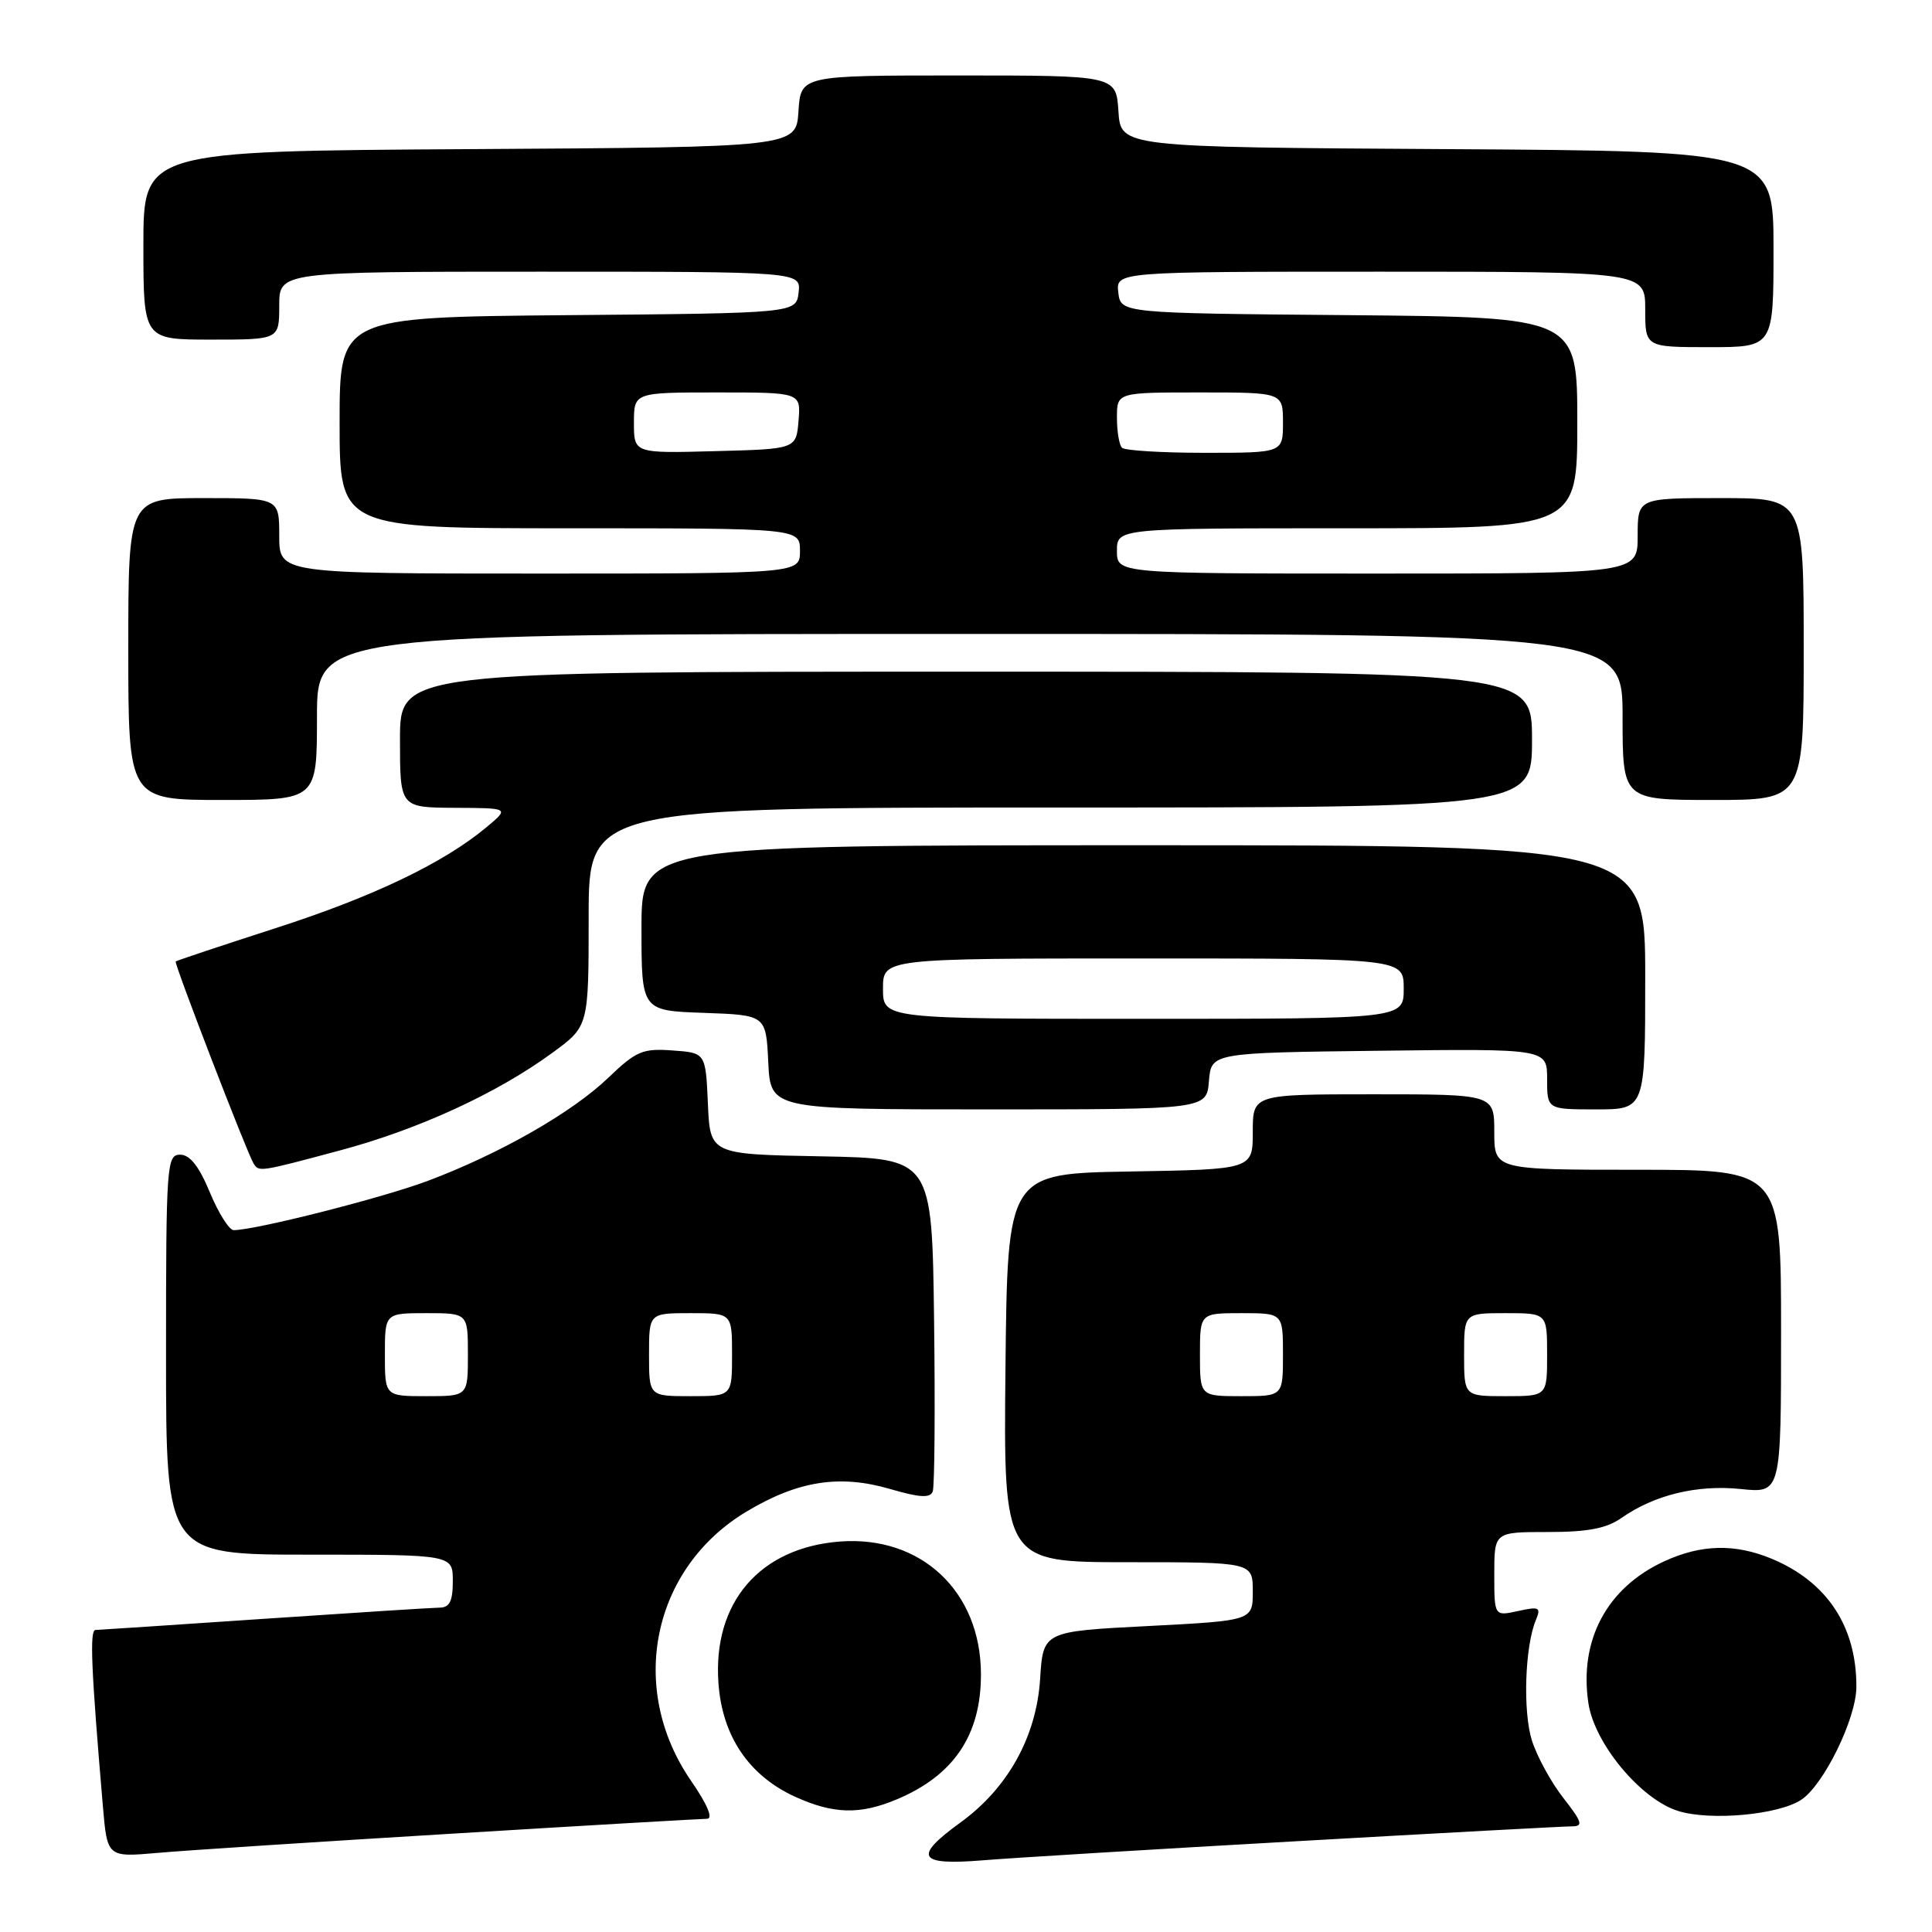 <?xml version="1.0" encoding="UTF-8" standalone="no"?>
<!DOCTYPE svg PUBLIC "-//W3C//DTD SVG 1.1//EN" "http://www.w3.org/Graphics/SVG/1.1/DTD/svg11.dtd" >
<svg xmlns="http://www.w3.org/2000/svg" xmlns:xlink="http://www.w3.org/1999/xlink" version="1.1" viewBox="0 0 256 256">
 <g >
 <path fill="currentColor"
d=" M 172.00 243.96 C 190.97 242.88 207.31 242.00 208.30 242.00 C 209.82 242.00 209.65 241.44 207.16 238.25 C 205.54 236.19 203.67 232.76 202.99 230.64 C 201.77 226.77 202.05 218.14 203.52 214.64 C 204.21 212.98 203.95 212.85 201.15 213.47 C 198.00 214.16 198.00 214.16 198.00 208.58 C 198.00 203.00 198.00 203.00 205.10 203.00 C 210.40 203.00 212.86 202.53 214.85 201.14 C 219.21 198.08 224.86 196.71 230.64 197.30 C 236.00 197.86 236.00 197.86 236.00 176.43 C 236.00 155.00 236.00 155.00 217.00 155.00 C 198.00 155.00 198.00 155.00 198.00 150.00 C 198.00 145.00 198.00 145.00 182.00 145.00 C 166.00 145.00 166.00 145.00 166.00 149.98 C 166.00 154.95 166.00 154.95 149.75 155.23 C 133.50 155.50 133.50 155.50 133.23 181.25 C 132.97 207.00 132.97 207.00 149.48 207.00 C 166.00 207.00 166.00 207.00 166.00 210.87 C 166.00 214.74 166.00 214.74 152.11 215.46 C 138.22 216.17 138.22 216.17 137.82 222.48 C 137.33 230.12 133.56 236.92 127.28 241.48 C 120.95 246.07 121.62 247.20 130.25 246.50 C 134.24 246.17 153.03 245.03 172.00 243.96 Z  M 59.92 242.97 C 77.75 241.88 92.94 241.00 93.68 241.00 C 94.53 241.00 93.75 239.13 91.55 235.94 C 83.12 223.69 86.41 207.79 98.92 200.29 C 105.73 196.21 111.27 195.34 117.98 197.31 C 121.85 198.44 123.25 198.52 123.59 197.64 C 123.84 196.98 123.92 186.79 123.77 174.98 C 123.50 153.50 123.50 153.50 108.80 153.22 C 94.09 152.95 94.09 152.95 93.80 146.22 C 93.50 139.50 93.50 139.50 89.10 139.19 C 85.15 138.90 84.29 139.27 80.60 142.81 C 75.81 147.41 66.25 152.87 56.69 156.47 C 50.71 158.72 33.84 163.00 30.96 163.00 C 30.37 163.00 28.95 160.75 27.81 158.00 C 26.37 154.53 25.16 153.00 23.87 153.00 C 22.09 153.00 22.00 154.30 22.00 179.50 C 22.00 206.00 22.00 206.00 41.00 206.00 C 60.00 206.00 60.00 206.00 60.00 209.50 C 60.00 212.16 59.58 213.01 58.25 213.02 C 57.29 213.03 46.83 213.70 35.00 214.50 C 23.17 215.30 13.12 215.97 12.65 215.98 C 11.86 216.00 12.08 221.12 13.63 239.30 C 14.21 246.10 14.21 246.10 20.86 245.52 C 24.51 245.19 42.09 244.05 59.92 242.97 Z  M 238.66 238.49 C 241.66 236.52 245.98 227.69 245.98 223.50 C 246.00 215.51 242.10 209.61 234.78 206.55 C 229.90 204.52 225.42 204.62 220.50 206.89 C 212.92 210.39 209.22 217.32 210.47 225.68 C 211.28 231.06 217.44 238.45 222.38 239.97 C 226.66 241.29 235.62 240.48 238.66 238.49 Z  M 118.77 238.45 C 126.39 235.27 130.01 229.89 129.98 221.80 C 129.95 210.87 122.05 203.45 111.31 204.26 C 100.67 205.07 94.42 212.34 95.20 223.04 C 95.70 230.07 99.25 235.30 105.38 238.09 C 110.43 240.38 113.93 240.47 118.77 238.45 Z  M 45.00 152.45 C 55.43 149.67 65.91 144.85 73.25 139.46 C 78.00 135.98 78.00 135.98 78.00 121.49 C 78.00 107.00 78.00 107.00 140.50 107.00 C 203.00 107.00 203.00 107.00 203.00 98.00 C 203.00 89.00 203.00 89.00 128.00 89.00 C 53.00 89.00 53.00 89.00 53.00 98.00 C 53.00 107.00 53.00 107.00 60.25 107.04 C 67.50 107.07 67.50 107.07 64.50 109.58 C 58.81 114.34 49.46 118.82 36.50 122.99 C 29.35 125.30 23.40 127.28 23.28 127.40 C 23.04 127.63 32.72 152.73 33.59 154.15 C 34.31 155.31 34.29 155.32 45.00 152.45 Z  M 160.19 143.25 C 160.50 139.50 160.50 139.50 182.75 139.23 C 205.00 138.96 205.00 138.96 205.00 142.98 C 205.00 147.00 205.00 147.00 211.50 147.00 C 218.00 147.00 218.00 147.00 218.00 129.50 C 218.00 112.00 218.00 112.00 151.50 112.00 C 85.00 112.00 85.00 112.00 85.00 122.96 C 85.00 133.92 85.00 133.92 93.25 134.21 C 101.50 134.50 101.50 134.50 101.80 140.75 C 102.10 147.00 102.10 147.00 130.99 147.00 C 159.88 147.00 159.88 147.00 160.19 143.25 Z  M 42.00 95.00 C 42.00 84.00 42.00 84.00 128.50 84.00 C 215.00 84.00 215.00 84.00 215.00 95.00 C 215.00 106.00 215.00 106.00 227.00 106.00 C 239.00 106.00 239.00 106.00 239.00 86.00 C 239.00 66.00 239.00 66.00 228.00 66.00 C 217.00 66.00 217.00 66.00 217.00 71.00 C 217.00 76.00 217.00 76.00 182.50 76.00 C 148.00 76.00 148.00 76.00 148.00 73.00 C 148.00 70.00 148.00 70.00 178.50 70.00 C 209.00 70.00 209.00 70.00 209.00 56.01 C 209.00 42.03 209.00 42.03 178.75 41.76 C 148.50 41.50 148.50 41.50 148.18 38.75 C 147.87 36.00 147.87 36.00 182.93 36.00 C 218.00 36.00 218.00 36.00 218.00 41.00 C 218.00 46.00 218.00 46.00 226.50 46.00 C 235.00 46.00 235.00 46.00 235.00 33.01 C 235.00 20.02 235.00 20.02 191.75 19.76 C 148.50 19.50 148.50 19.50 148.20 14.75 C 147.89 10.00 147.89 10.00 127.00 10.00 C 106.11 10.00 106.11 10.00 105.80 14.75 C 105.50 19.50 105.50 19.50 62.25 19.76 C 19.00 20.02 19.00 20.02 19.00 32.51 C 19.00 45.00 19.00 45.00 28.00 45.00 C 37.00 45.00 37.00 45.00 37.00 40.50 C 37.00 36.00 37.00 36.00 71.57 36.00 C 106.13 36.00 106.13 36.00 105.82 38.75 C 105.50 41.50 105.50 41.50 75.25 41.76 C 45.00 42.03 45.00 42.03 45.00 56.01 C 45.00 70.00 45.00 70.00 75.50 70.00 C 106.00 70.00 106.00 70.00 106.00 73.00 C 106.00 76.00 106.00 76.00 71.50 76.00 C 37.00 76.00 37.00 76.00 37.00 71.00 C 37.00 66.00 37.00 66.00 27.00 66.00 C 17.00 66.00 17.00 66.00 17.00 86.00 C 17.00 106.00 17.00 106.00 29.50 106.00 C 42.00 106.00 42.00 106.00 42.00 95.00 Z  M 159.00 179.50 C 159.00 174.00 159.00 174.00 164.50 174.00 C 170.00 174.00 170.00 174.00 170.00 179.50 C 170.00 185.00 170.00 185.00 164.50 185.00 C 159.00 185.00 159.00 185.00 159.00 179.50 Z  M 194.00 179.50 C 194.00 174.00 194.00 174.00 199.50 174.00 C 205.00 174.00 205.00 174.00 205.00 179.50 C 205.00 185.00 205.00 185.00 199.50 185.00 C 194.00 185.00 194.00 185.00 194.00 179.50 Z  M 51.00 179.50 C 51.00 174.00 51.00 174.00 56.50 174.00 C 62.00 174.00 62.00 174.00 62.00 179.50 C 62.00 185.00 62.00 185.00 56.50 185.00 C 51.00 185.00 51.00 185.00 51.00 179.50 Z  M 86.00 179.50 C 86.00 174.00 86.00 174.00 91.50 174.00 C 97.00 174.00 97.00 174.00 97.00 179.50 C 97.00 185.00 97.00 185.00 91.50 185.00 C 86.00 185.00 86.00 185.00 86.00 179.50 Z  M 117.00 131.00 C 117.00 127.00 117.00 127.00 151.50 127.00 C 186.00 127.00 186.00 127.00 186.00 131.00 C 186.00 135.00 186.00 135.00 151.50 135.00 C 117.00 135.00 117.00 135.00 117.00 131.00 Z  M 84.00 56.03 C 84.00 52.00 84.00 52.00 95.06 52.00 C 106.12 52.00 106.12 52.00 105.81 55.75 C 105.50 59.50 105.50 59.50 94.75 59.78 C 84.00 60.07 84.00 60.07 84.00 56.03 Z  M 148.67 59.33 C 148.30 58.97 148.00 57.17 148.00 55.33 C 148.00 52.00 148.00 52.00 159.00 52.00 C 170.00 52.00 170.00 52.00 170.00 56.00 C 170.00 60.00 170.00 60.00 159.67 60.00 C 153.98 60.00 149.03 59.70 148.67 59.33 Z "/>
</g>
</svg>